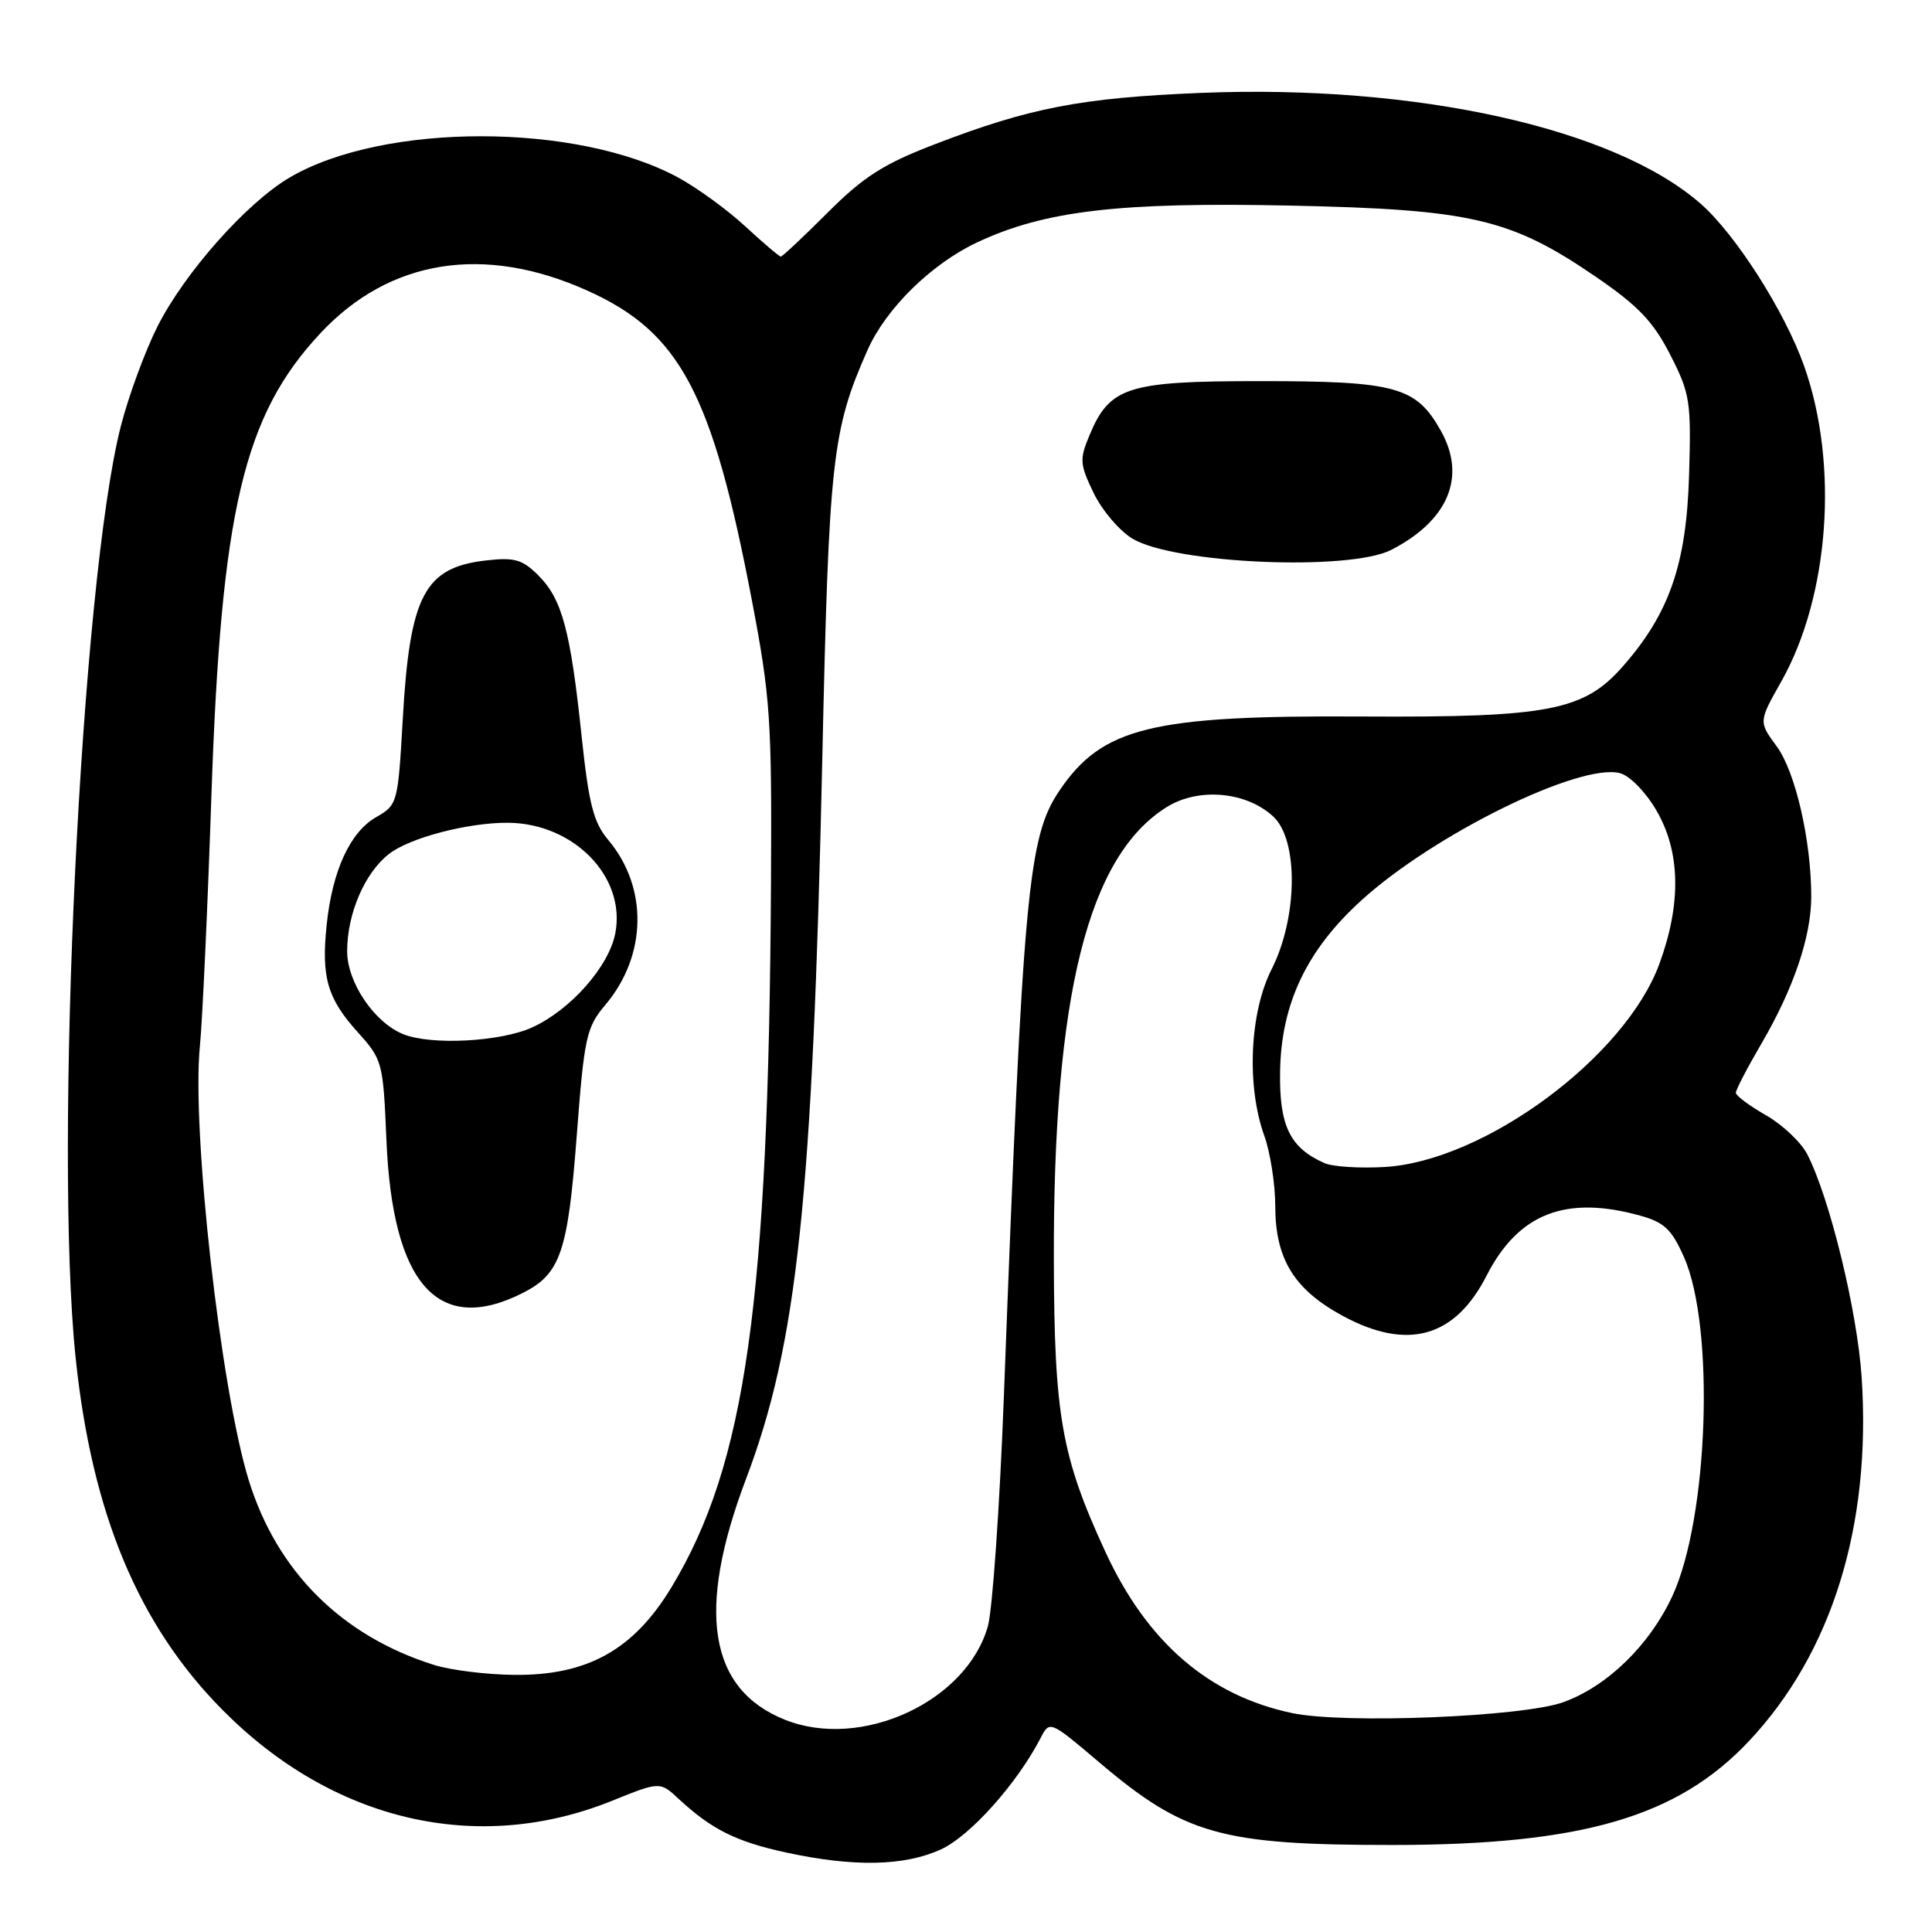 <?xml version="1.0" encoding="UTF-8" standalone="no"?>
<!DOCTYPE svg PUBLIC "-//W3C//DTD SVG 1.1//EN" "http://www.w3.org/Graphics/SVG/1.1/DTD/svg11.dtd" >
<svg xmlns="http://www.w3.org/2000/svg" xmlns:xlink="http://www.w3.org/1999/xlink" version="1.1" viewBox="0 0 256 256">
 <g >
 <path fill="currentColor"
d=" M 124.65 245.07 C 128.53 243.31 134.79 236.31 137.92 230.23 C 139.08 227.98 139.16 228.01 145.62 233.49 C 156.95 243.11 161.79 244.47 184.50 244.47 C 209.62 244.46 222.29 240.77 231.76 230.69 C 242.75 219.00 247.97 202.15 246.68 182.52 C 246.10 173.70 242.43 158.67 239.46 152.93 C 238.64 151.34 236.18 149.02 233.99 147.77 C 231.81 146.52 230.01 145.19 230.01 144.80 C 230.00 144.42 231.52 141.50 233.39 138.30 C 237.67 130.97 240.00 124.09 240.00 118.80 C 240.00 111.37 237.90 102.26 235.42 98.89 C 233.02 95.63 233.02 95.63 236.03 90.30 C 242.40 79.01 243.67 61.55 239.07 48.54 C 236.52 41.31 230.00 31.08 225.35 27.00 C 213.93 16.98 187.68 11.15 159.11 12.31 C 143.24 12.96 136.40 14.28 123.75 19.16 C 117.05 21.74 114.41 23.43 109.67 28.17 C 106.46 31.38 103.67 34.00 103.46 34.00 C 103.26 34.00 101.15 32.21 98.79 30.03 C 96.43 27.84 92.44 24.93 89.91 23.55 C 76.50 16.24 50.84 16.22 38.40 23.51 C 32.70 26.85 24.48 36.11 20.87 43.25 C 19.22 46.53 17.03 52.48 16.01 56.47 C 10.75 77.03 7.11 152.17 10.03 180.00 C 12.19 200.59 18.35 215.34 29.49 226.58 C 44.11 241.35 63.28 245.81 81.11 238.61 C 87.45 236.05 87.45 236.05 89.97 238.40 C 94.30 242.41 97.55 244.03 104.13 245.46 C 113.11 247.41 119.78 247.28 124.65 245.07 Z  M 104.02 227.88 C 93.92 223.85 92.23 213.47 98.84 196.00 C 105.65 178.03 107.67 158.98 108.96 100.50 C 109.83 60.86 110.26 56.98 114.94 46.41 C 117.38 40.89 123.39 34.98 129.47 32.12 C 138.40 27.92 148.28 26.76 170.93 27.24 C 195.02 27.75 200.18 28.95 211.52 36.72 C 217.08 40.53 219.07 42.62 221.31 47.00 C 223.95 52.16 224.10 53.15 223.81 63.00 C 223.46 74.75 221.20 81.28 215.05 88.28 C 209.87 94.19 205.22 95.08 180.50 94.94 C 152.55 94.77 146.03 96.37 140.35 104.81 C 136.21 110.95 135.55 118.19 133.02 185.00 C 132.47 199.57 131.51 213.29 130.90 215.48 C 128.09 225.47 114.13 231.92 104.02 227.88 Z  M 184.35 72.86 C 191.92 68.97 194.34 63.16 190.92 57.08 C 187.64 51.23 184.97 50.50 166.95 50.50 C 149.40 50.50 147.05 51.24 144.37 57.66 C 143.02 60.88 143.07 61.51 144.93 65.36 C 146.05 67.66 148.37 70.38 150.10 71.40 C 155.71 74.71 178.82 75.70 184.35 72.86 Z  M 171.20 226.99 C 160.18 224.67 151.99 217.60 146.48 205.65 C 140.65 193.03 139.69 187.59 139.64 167.00 C 139.55 131.88 144.17 113.39 154.65 106.91 C 158.86 104.31 165.20 104.90 168.74 108.22 C 172.08 111.36 171.95 121.60 168.50 128.42 C 165.58 134.17 165.15 143.90 167.53 150.50 C 168.32 152.70 168.98 156.92 168.98 159.88 C 169.00 166.83 171.48 170.85 177.86 174.33 C 186.47 179.01 192.78 177.26 196.98 169.03 C 201.19 160.79 207.47 158.34 217.34 161.08 C 220.52 161.96 221.51 162.90 223.14 166.58 C 227.25 175.88 226.38 201.16 221.59 211.50 C 218.58 217.99 212.96 223.46 207.14 225.55 C 201.72 227.50 178.09 228.45 171.20 226.99 Z  M 57.50 220.61 C 45.26 216.76 36.69 208.21 32.96 196.14 C 29.23 184.07 25.37 149.72 26.49 138.58 C 26.82 135.23 27.51 120.35 28.01 105.50 C 29.30 67.66 32.27 55.04 42.47 44.14 C 51.62 34.35 64.13 32.35 77.81 38.50 C 90.10 44.01 94.38 52.05 99.62 79.50 C 102.08 92.39 102.28 95.36 102.16 117.00 C 101.84 172.59 98.82 194.00 88.98 210.31 C 83.97 218.61 77.83 222.03 68.14 221.93 C 64.49 221.90 59.70 221.30 57.50 220.61 Z  M 69.24 171.34 C 74.25 168.82 75.24 165.96 76.41 150.62 C 77.42 137.35 77.69 136.15 80.22 133.14 C 85.74 126.60 85.89 117.59 80.59 111.29 C 78.64 108.98 78.02 106.55 77.06 97.49 C 75.59 83.52 74.47 79.38 71.35 76.26 C 69.22 74.13 68.19 73.83 64.42 74.26 C 56.25 75.18 54.30 78.88 53.37 95.26 C 52.73 106.47 52.68 106.65 49.82 108.29 C 46.37 110.27 44.02 115.41 43.28 122.60 C 42.56 129.51 43.38 132.31 47.41 136.78 C 50.68 140.41 50.77 140.75 51.20 151.00 C 51.99 170.18 58.03 176.99 69.24 171.34 Z  M 175.50 154.12 C 170.91 152.09 169.49 149.17 169.62 141.92 C 169.77 132.99 173.15 125.88 180.38 119.31 C 189.95 110.60 209.25 101.09 214.63 102.44 C 215.93 102.77 218.02 104.89 219.46 107.35 C 222.67 112.82 222.81 119.71 219.88 127.71 C 215.36 140.05 196.74 153.83 183.51 154.63 C 180.20 154.83 176.60 154.60 175.50 154.12 Z  M 53.42 137.03 C 49.59 135.48 46.00 130.16 46.00 126.05 C 46.00 121.08 48.31 115.69 51.52 113.17 C 54.24 111.02 62.00 108.99 67.30 109.02 C 76.02 109.08 82.94 116.17 81.54 123.62 C 80.72 128.03 75.61 133.82 70.51 136.14 C 66.30 138.05 57.12 138.53 53.42 137.03 Z "/>
</g>
</svg>